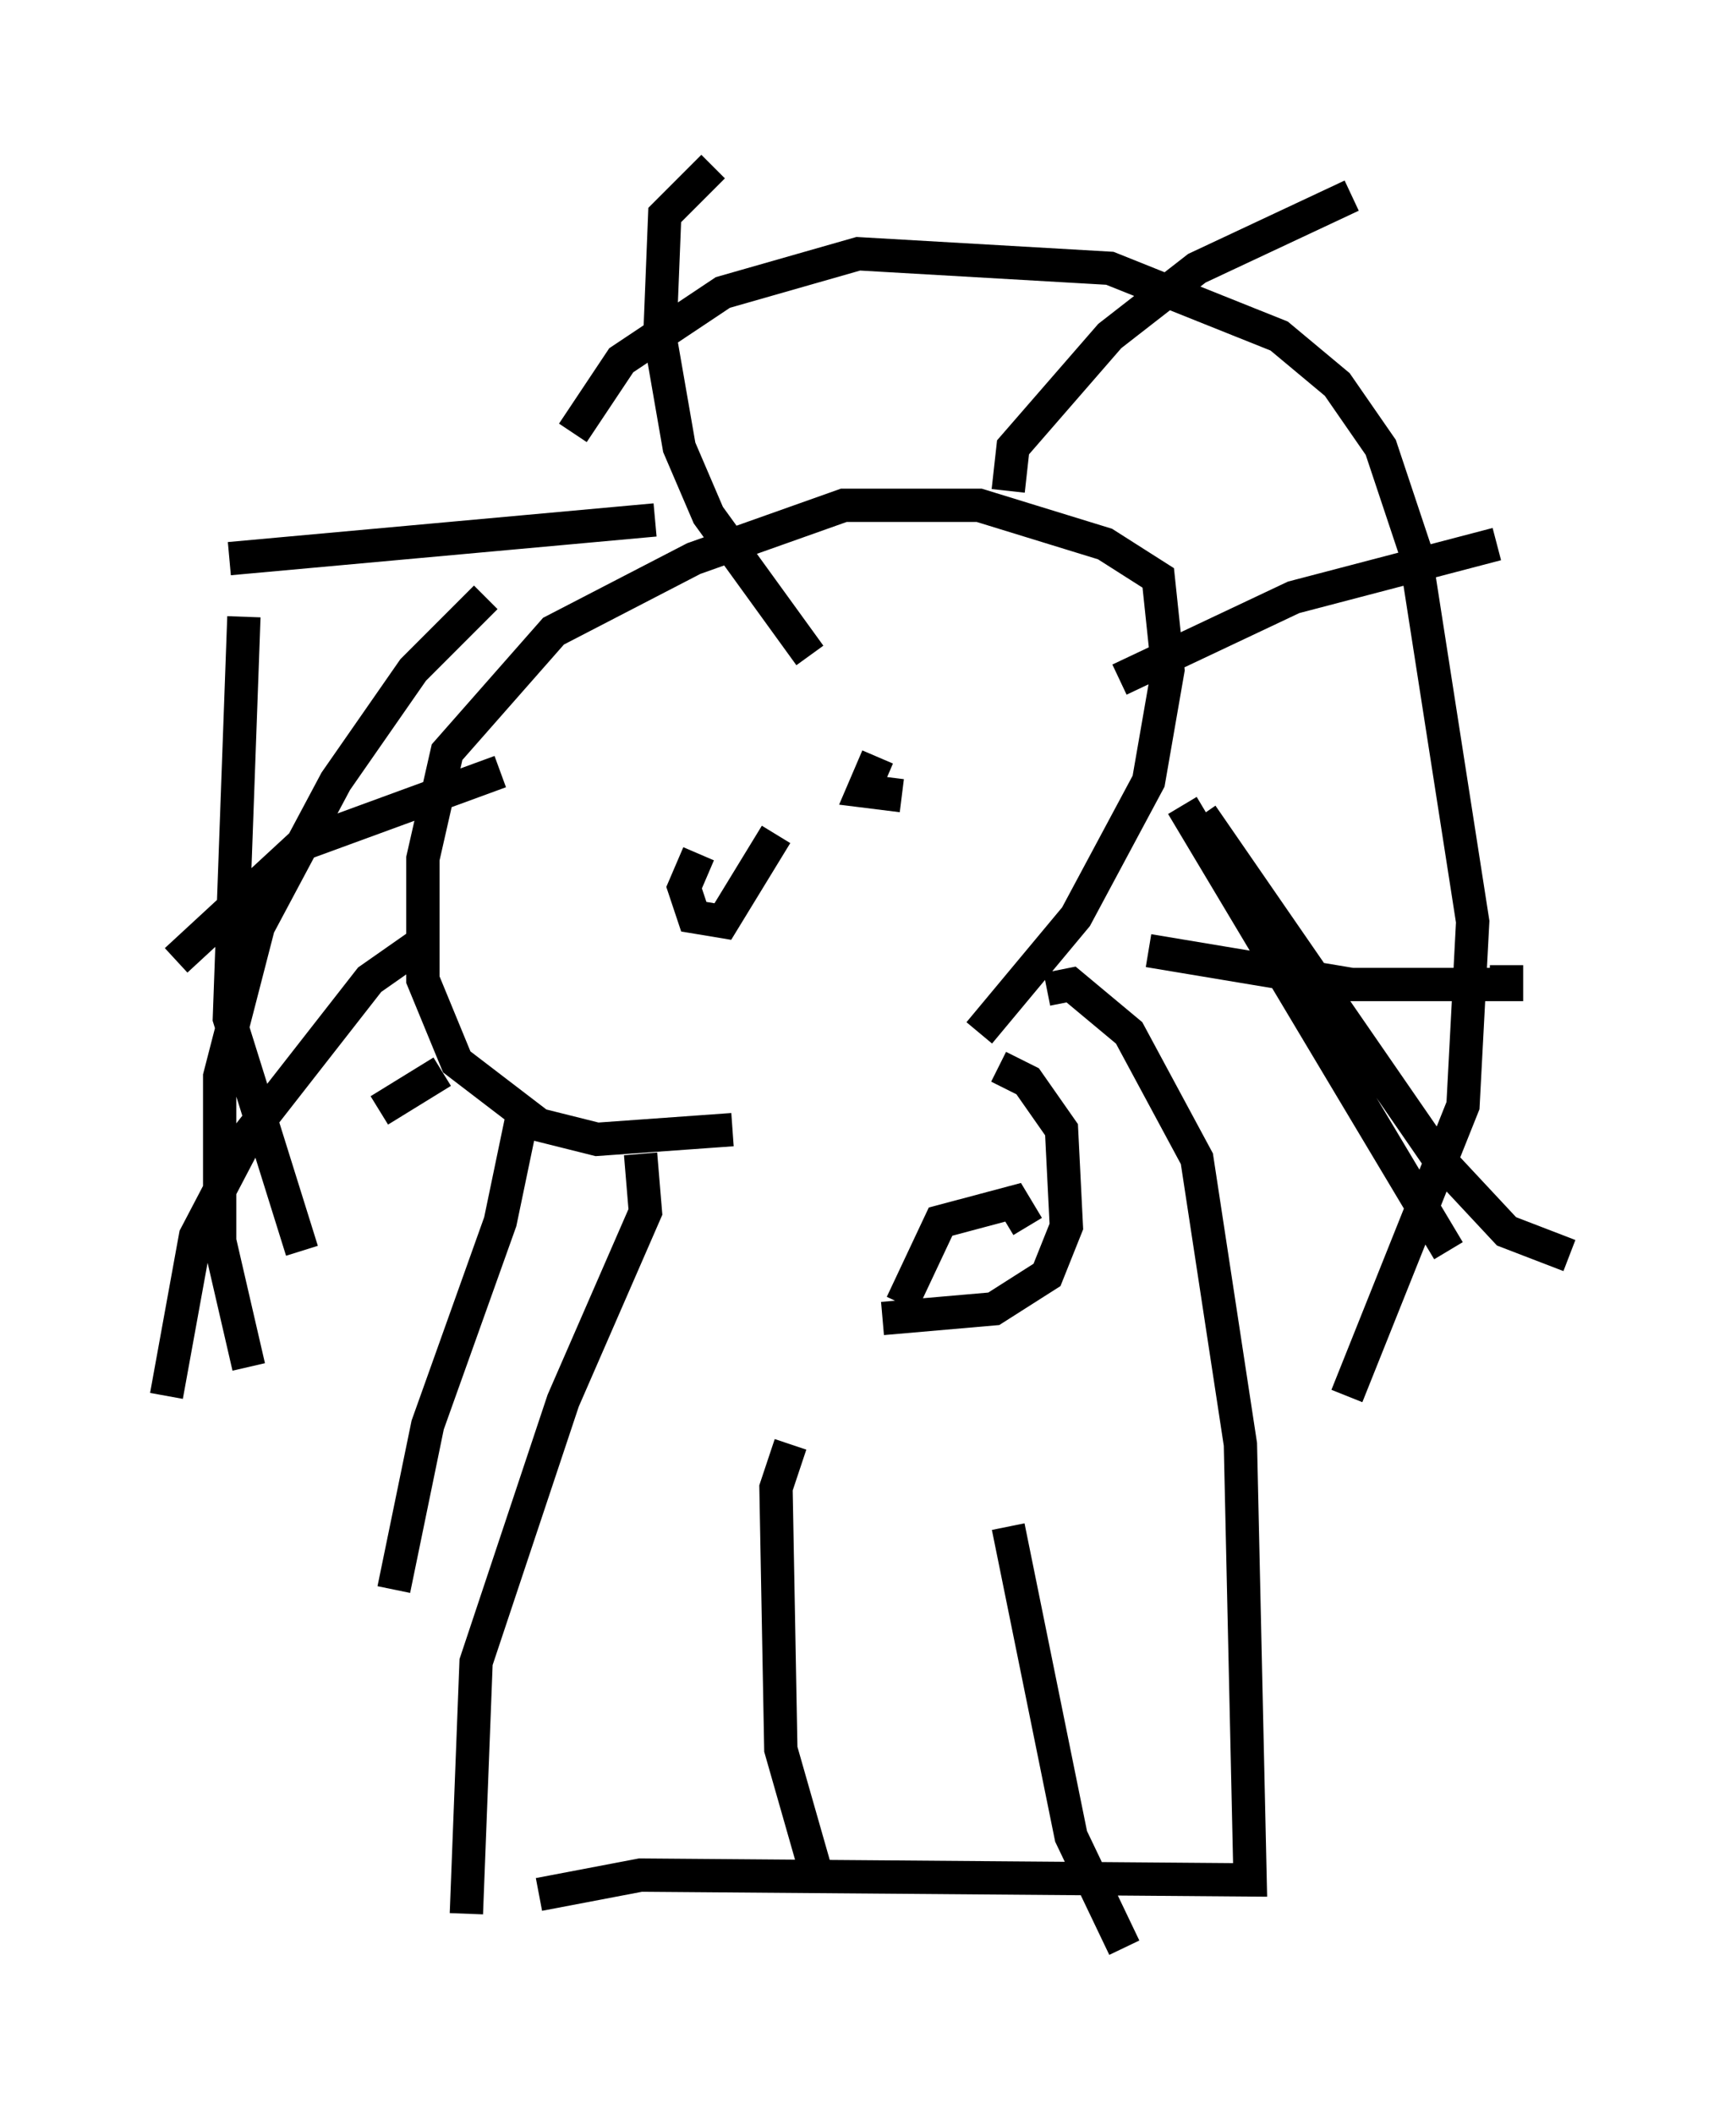 <?xml version="1.0" encoding="utf-8" ?>
<svg baseProfile="full" height="63.452" version="1.1" width="52.123" xmlns="http://www.w3.org/2000/svg" xmlns:ev="http://www.w3.org/2001/xml-events" xmlns:xlink="http://www.w3.org/1999/xlink"><defs /><rect fill="white" height="63.452" width="52.123" x="0" y="0" /><path d="M22.43, 34.631 m4.067, 4.939 l3.341, -0.291 1.598, -1.017 l0.581, -1.453 -0.145, -2.905 l-1.017, -1.453 -0.872, -0.436 m-2.905, 7.117 l1.162, -2.469 2.179, -0.581 l0.436, 0.726 m-1.453, -5.81 l2.905, -3.486 2.179, -4.067 l0.581, -3.341 -0.291, -2.76 l-1.598, -1.017 -3.777, -1.162 l-4.067, 0.0 -4.503, 1.598 l-4.212, 2.179 -3.196, 3.631 l-0.726, 3.196 0.0, 3.631 l1.017, 2.469 2.469, 1.888 l1.743, 0.436 4.067, -0.291 m-1.017, -8.279 l-0.436, 1.017 0.291, 0.872 l0.872, 0.145 1.598, -2.615 m3.05, -2.324 l-0.436, 1.017 1.162, 0.145 m-7.844, 10.749 l0.145, 1.743 -2.469, 5.665 l-2.615, 7.844 -0.291, 7.553 m17.43, -27.743 l0.726, -0.145 1.743, 1.453 l2.034, 3.777 1.307, 8.57 l0.291, 13.073 -18.302, -0.145 l-3.05, 0.581 m7.553, -13.508 l-0.436, 1.307 0.145, 7.844 l1.162, 4.067 m5.665, -10.749 l1.888, 9.296 1.598, 3.341 m-18.011, -25.274 l-0.726, 3.486 -2.179, 6.101 l-1.017, 4.939 m1.453, -15.542 l-1.888, 1.162 m3.631, -10.168 l-5.955, 2.179 -3.777, 3.486 m14.38, -13.218 l-12.782, 1.162 m17.43, 2.905 l-3.05, -4.212 -0.872, -2.034 l-0.581, -3.341 0.145, -3.631 l1.453, -1.453 m8.86, 9.732 l0.145, -1.307 2.905, -3.341 l2.615, -2.034 4.648, -2.179 m-6.972, 14.525 l5.229, -2.469 6.101, -1.598 m-10.458, 12.201 l6.101, 1.017 4.648, 0.0 l0.0, -0.581 m-9.151, -4.503 l7.117, 10.313 2.034, 2.179 l1.888, 0.726 m-11.62, -13.508 l7.989, 13.363 m-30.938, -9.151 l-1.453, 1.017 -3.631, 4.648 l-1.598, 3.05 -0.872, 4.793 m9.587, -23.966 l-2.179, 2.179 -2.324, 3.341 l-2.324, 4.358 -1.162, 4.503 l0.0, 4.939 0.872, 3.777 m-0.145, -22.514 l-0.436, 12.056 2.179, 6.972 m8.134, -24.547 l1.453, -2.179 3.05, -2.034 l4.067, -1.162 7.553, 0.436 l5.084, 2.034 1.743, 1.453 l1.307, 1.888 1.017, 3.05 l1.743, 11.184 -0.291, 5.52 l-3.486, 8.715 " fill="none" stroke="black" stroke-width="1" /></svg>